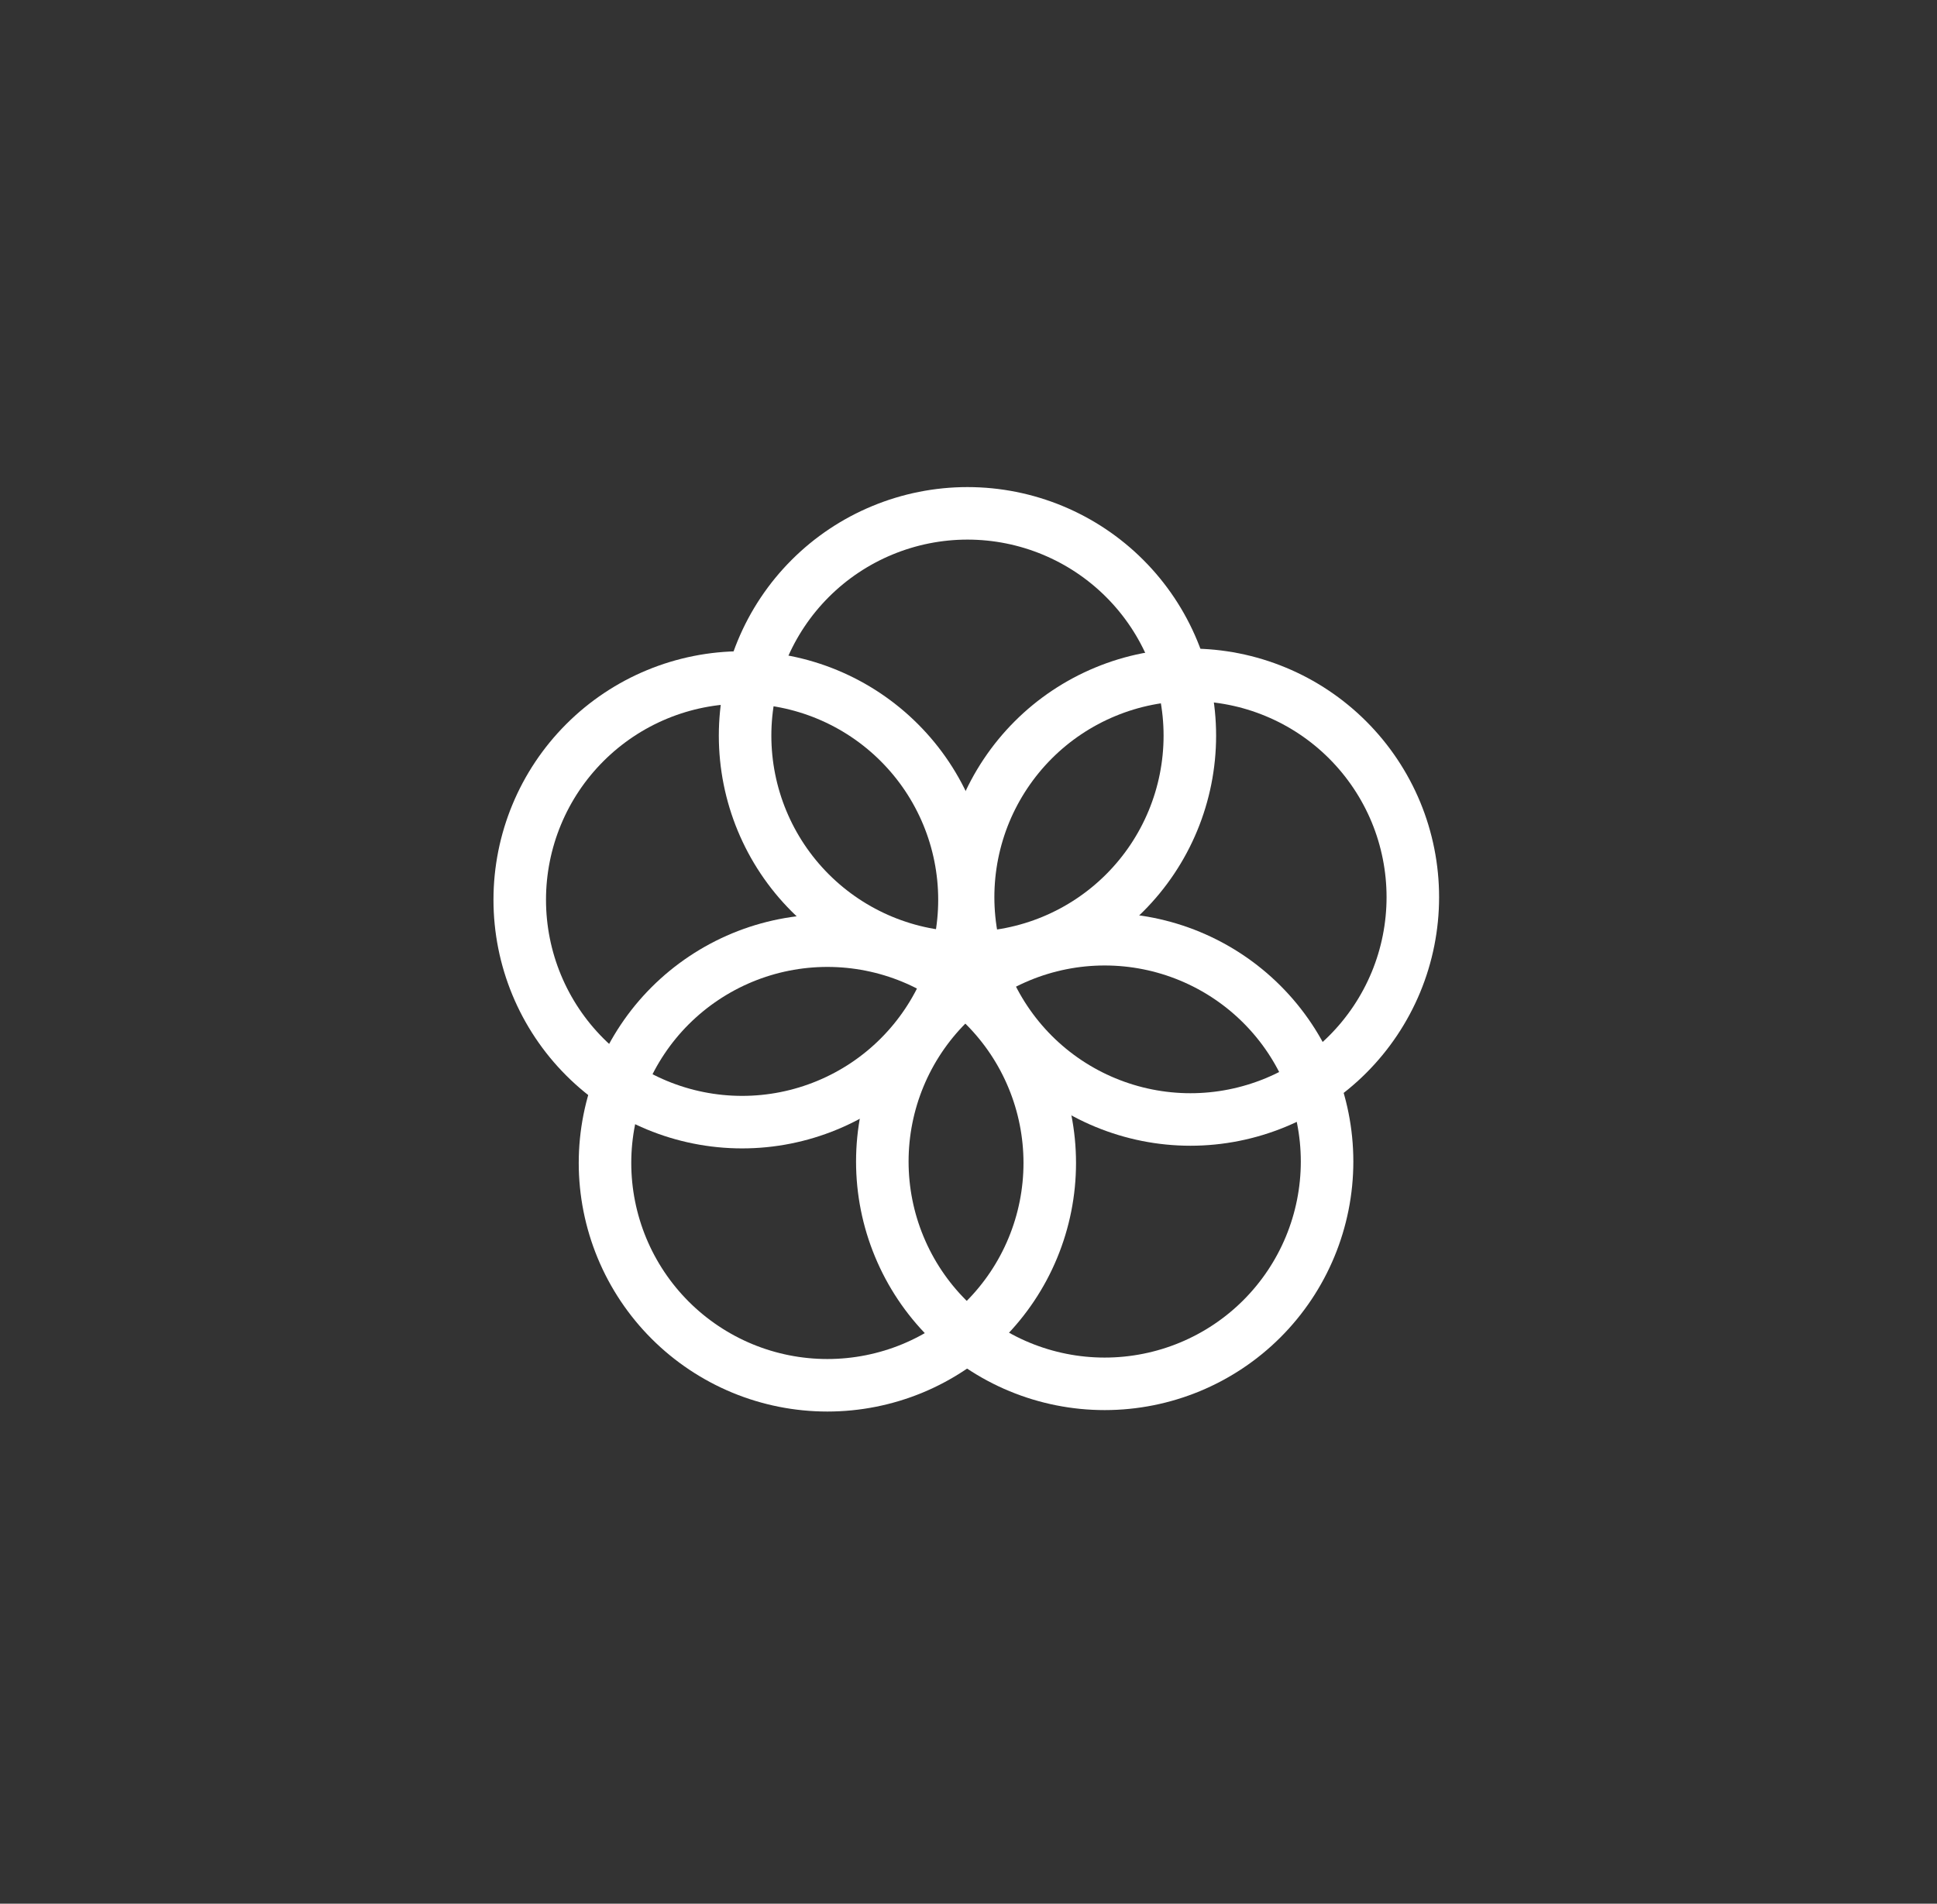 <svg width="59" height="58" viewBox="0 0 59 58" fill="none" xmlns="http://www.w3.org/2000/svg">
<rect x="0" y="0" width="59" height="58" fill="#333333" stroke="none"/>
<path fill-rule="evenodd" clip-rule="evenodd" d="M29.377 27.414C29.377 28.304 29.202 29.185 28.862 30.006C28.521 30.828 28.022 31.575 27.393 32.204C26.765 32.833 26.018 33.332 25.196 33.672C24.374 34.013 23.494 34.188 22.604 34.188C20.808 34.188 19.085 33.474 17.815 32.204C16.544 30.934 15.831 29.211 15.831 27.414C15.831 25.618 16.544 23.895 17.815 22.625C19.085 21.355 20.808 20.641 22.604 20.641C24.4 20.641 26.123 21.355 27.393 22.625C28.664 23.895 29.377 25.618 29.377 27.414V27.414Z" stroke="white" stroke-width="1.6" stroke-linecap="round" stroke-linejoin="round"/>
<path fill-rule="evenodd" clip-rule="evenodd" d="M36.242 22.413C36.242 24.21 35.528 25.933 34.258 27.203C32.988 28.473 31.265 29.187 29.469 29.187C27.672 29.187 25.95 28.473 24.679 27.203C23.409 25.933 22.695 24.21 22.695 22.413C22.695 21.524 22.871 20.643 23.211 19.822C23.551 19 24.05 18.253 24.679 17.624C25.308 16.995 26.055 16.496 26.877 16.156C27.698 15.816 28.579 15.64 29.469 15.64C31.265 15.64 32.988 16.354 34.258 17.624C35.528 18.894 36.242 20.617 36.242 22.413V22.413Z" stroke="white" stroke-width="1.6" stroke-linecap="round" stroke-linejoin="round"/>
<path fill-rule="evenodd" clip-rule="evenodd" d="M40.422 35.388C40.422 37.185 39.708 38.907 38.438 40.178C37.168 41.448 35.445 42.161 33.648 42.161C32.759 42.161 31.878 41.986 31.056 41.646C30.235 41.306 29.488 40.807 28.859 40.178C28.23 39.549 27.731 38.802 27.391 37.98C27.05 37.159 26.875 36.278 26.875 35.388C26.875 33.592 27.589 31.869 28.859 30.599C30.129 29.329 31.852 28.615 33.648 28.615C35.445 28.615 37.168 29.329 38.438 30.599C39.708 31.869 40.422 33.592 40.422 35.388V35.388Z" stroke="white" stroke-width="1.6" stroke-linecap="round" stroke-linejoin="round"/>
<path fill-rule="evenodd" clip-rule="evenodd" d="M43.034 27.334C43.034 28.223 42.859 29.104 42.519 29.925C42.178 30.747 41.679 31.494 41.05 32.123C40.421 32.752 39.675 33.251 38.853 33.591C38.031 33.931 37.15 34.107 36.261 34.107C35.371 34.107 34.491 33.931 33.669 33.591C32.847 33.251 32.1 32.752 31.471 32.123C30.843 31.494 30.344 30.747 30.003 29.925C29.663 29.104 29.488 28.223 29.488 27.334C29.488 26.444 29.663 25.563 30.003 24.741C30.344 23.92 30.843 23.173 31.471 22.544C32.1 21.915 32.847 21.416 33.669 21.076C34.491 20.735 35.371 20.56 36.261 20.56C37.15 20.56 38.031 20.735 38.853 21.076C39.675 21.416 40.421 21.915 41.05 22.544C41.679 23.173 42.178 23.92 42.519 24.741C42.859 25.563 43.034 26.444 43.034 27.334V27.334Z" stroke="white" stroke-width="1.6" stroke-linecap="round" stroke-linejoin="round"/>
<path fill-rule="evenodd" clip-rule="evenodd" d="M31.975 35.432C31.975 36.321 31.8 37.202 31.459 38.024C31.119 38.846 30.62 39.592 29.991 40.221C29.362 40.85 28.616 41.349 27.794 41.69C26.972 42.03 26.091 42.205 25.202 42.205C24.312 42.205 23.431 42.03 22.61 41.69C21.788 41.349 21.041 40.85 20.412 40.221C19.783 39.592 19.285 38.846 18.944 38.024C18.604 37.202 18.428 36.321 18.428 35.432C18.428 34.542 18.604 33.662 18.944 32.84C19.285 32.018 19.783 31.271 20.412 30.642C21.041 30.014 21.788 29.515 22.61 29.174C23.431 28.834 24.312 28.659 25.202 28.659C26.091 28.659 26.972 28.834 27.794 29.174C28.616 29.515 29.362 30.014 29.991 30.642C30.62 31.271 31.119 32.018 31.459 32.84C31.8 33.662 31.975 34.542 31.975 35.432Z" stroke="white" stroke-width="1.6" stroke-linecap="round" stroke-linejoin="round"/>
</svg>
